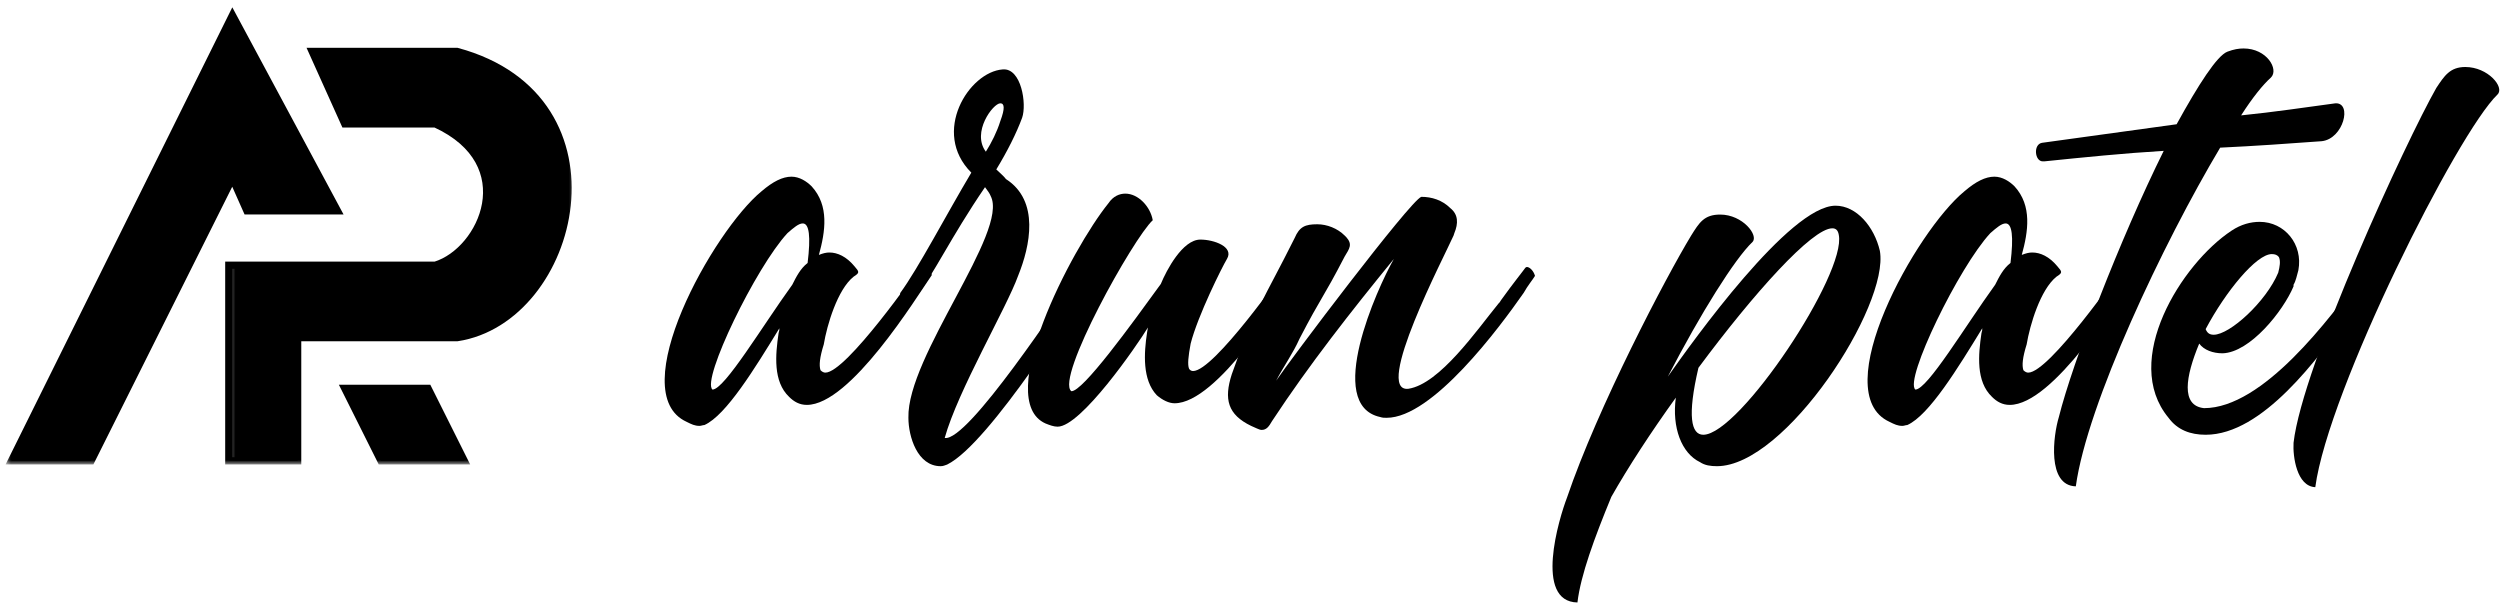 <svg width="345" height="84" viewBox="0 0 345 84" fill="none" xmlns="http://www.w3.org/2000/svg">
<mask id="mask0_89_542" style="mask-type:luminance" maskUnits="userSpaceOnUse" x="31" y="5" width="49" height="60">
<path d="M31.482 5.968H79.482V64.098H31.482V5.968Z" fill="white"/>
</mask>
<g mask="url(#mask0_89_542)">
<path d="M31.576 63.598V36.598H60.076C66.576 34.598 72.076 22.598 60.076 17.098H47.576L43.076 7.098H63.076C87.076 13.598 79.576 44.098 63.076 46.598H41.076V63.598H31.576Z" fill="black"/>
</g>
<mask id="mask1_89_542" style="mask-type:luminance" maskUnits="userSpaceOnUse" x="24" y="0" width="56" height="65">
<path d="M24.815 0.634H79.576V64.098H24.815V0.634Z" fill="white"/>
</mask>
<g mask="url(#mask1_89_542)">
<path d="M31.576 63.598V36.598H60.076C66.576 34.598 72.076 22.598 60.076 17.098H47.576L43.076 7.098H63.076C87.076 13.598 79.576 44.098 63.076 46.598H41.076V63.598H31.576Z" stroke="black" stroke-width="1"/>
</g>
<mask id="mask2_89_542" style="mask-type:luminance" maskUnits="userSpaceOnUse" x="47" y="52" width="18" height="13">
<path d="M47.482 52.634H64.815V64.098H47.482V52.634Z" fill="white"/>
</mask>
<g mask="url(#mask2_89_542)">
<path d="M59.076 53.598H47.576L52.576 63.598H64.076L59.076 53.598Z" fill="black"/>
</g>
<mask id="mask3_89_542" style="mask-type:luminance" maskUnits="userSpaceOnUse" x="40" y="47" width="31" height="18">
<path d="M40.815 47.301H70.149V64.098H40.815V47.301Z" fill="white"/>
</mask>
<g mask="url(#mask3_89_542)">
<path d="M59.076 53.598H47.576L52.576 63.598H64.076L59.076 53.598Z" stroke="black" stroke-width="1"/>
</g>
<mask id="mask4_89_542" style="mask-type:luminance" maskUnits="userSpaceOnUse" x="0" y="1" width="48" height="64">
<path d="M0.815 1.968H47.482V64.098H0.815V1.968Z" fill="white"/>
</mask>
<g mask="url(#mask4_89_542)">
<path d="M1.576 63.598L32.076 2.098L46.576 29.098H34.076L32.076 24.598L12.576 63.598H1.576Z" fill="black"/>
</g>
<mask id="mask5_89_542" style="mask-type:luminance" maskUnits="userSpaceOnUse" x="0" y="0" width="53" height="65">
<path d="M0.576 0.098H52.815V64.098H0.576V0.098Z" fill="white"/>
</mask>
<g mask="url(#mask5_89_542)">
<path d="M1.576 63.598L32.076 2.098L46.576 29.098H34.076L32.076 24.598L12.576 63.598H1.576Z" stroke="black" stroke-width="1"/>
</g>
<path d="M113.231 51.09C113.007 50.423 113.122 49.308 113.679 47.532C114.122 44.861 115.57 39.965 117.794 38.183C118.684 37.626 118.575 37.512 117.908 36.736C116.794 35.397 115.57 34.845 114.455 34.845C114.012 34.845 113.564 34.954 113.007 35.178C113.898 31.949 114.455 28.387 112.007 25.715C111.34 25.048 110.34 24.381 109.226 24.381C108.002 24.381 106.669 25.048 105.106 26.387C98.429 31.84 85.966 54.209 94.757 58.215C95.424 58.548 95.872 58.772 96.538 58.772C96.762 58.772 96.986 58.657 97.205 58.657C100.21 57.324 104.215 50.756 107.554 45.303C107.554 45.527 107.554 45.637 107.445 45.97C107.002 48.975 106.669 52.647 108.893 54.762C109.559 55.433 110.34 55.876 111.34 55.876C117.351 55.876 126.366 41.189 128.59 37.959C128.257 36.736 127.924 36.736 127.033 36.736C126.476 37.512 116.794 51.423 113.898 51.423C113.679 51.423 113.455 51.314 113.231 51.09ZM108.669 32.173C109.559 31.392 110.226 30.834 110.783 30.834C111.674 30.834 111.898 32.616 111.45 36.288C110.45 37.069 109.893 38.183 109.335 39.293C105.221 44.97 99.986 53.762 98.32 53.762C96.762 52.428 104.33 36.845 108.669 32.173Z" fill="black"/>
<path d="M138.828 24.715C138.495 24.272 137.938 23.824 137.49 23.381C139.047 20.819 140.271 18.371 141.052 16.256C141.719 14.366 140.943 9.355 138.38 9.579C133.709 9.912 128.479 18.261 134.042 23.824C130.594 29.61 126.698 37.069 124.25 40.407C124.136 40.631 124.25 41.74 125.026 41.74C125.25 41.74 125.584 41.631 126.25 41.188C128.813 37.959 131.146 32.84 135.933 25.829C136.266 26.272 136.599 26.72 136.714 27.053C139.271 31.949 125.136 49.199 125.36 57.657C125.36 60.215 126.584 64.334 129.813 64.334C130.146 64.334 130.37 64.225 130.703 64.11C136.599 61.22 149.068 40.965 150.625 38.85C150.844 38.517 150.625 37.959 150.177 37.735C149.953 37.626 149.844 37.511 149.62 37.511C149.401 37.511 149.287 37.626 148.953 37.85C146.396 41.298 133.594 60.996 130.37 60.438C132.151 53.985 138.938 42.412 140.495 38.069C142.167 33.954 143.5 27.72 138.828 24.715ZM138.047 14.256C138.604 14.256 138.714 14.923 138.047 16.704C137.604 18.147 136.823 19.709 136.047 20.933C134.042 18.261 137.047 14.256 138.047 14.256Z" fill="black"/>
<path d="M145.95 58.881C149.174 58.881 156.856 47.751 158.414 45.194L158.299 45.86C157.856 48.756 157.632 52.428 159.638 54.543C160.414 55.209 161.304 55.652 162.086 55.652C167.981 55.652 176.888 41.074 179.112 37.959C178.888 37.069 178.445 36.626 177.888 36.626C177.778 36.626 177.664 36.735 177.664 36.735C177.106 37.511 167.539 51.204 164.643 51.204C164.424 51.204 164.2 51.09 164.086 50.871C163.867 50.313 163.976 49.199 164.31 47.418C165.31 43.522 168.653 36.845 169.32 35.735C170.32 34.063 167.539 33.063 165.648 33.063C163.195 33.063 160.971 37.293 160.195 39.183C156.075 44.86 149.398 54.095 147.841 53.985C145.612 52.204 156.409 32.84 159.08 30.392C158.747 28.501 157.075 26.72 155.294 26.72C154.518 26.72 153.627 27.053 152.961 28.053C147.841 34.397 137.044 55.209 144.278 58.438C144.836 58.657 145.393 58.881 145.95 58.881Z" fill="black"/>
<path d="M200.143 28.72C199.028 27.61 197.585 27.163 196.138 27.163C194.58 27.72 177.888 49.866 176.106 52.538C177.216 50.423 178.44 48.756 179.33 46.751C182.45 40.741 182.45 41.407 185.565 35.397C186.231 34.288 186.679 33.73 185.789 32.73L185.565 32.506C184.565 31.506 183.117 30.949 181.783 30.949C180.111 30.949 179.33 31.282 178.664 32.84C174.434 41.298 173.101 42.746 169.986 51.647C168.872 55.1 169.429 57.215 172.653 58.772C173.21 58.991 173.768 59.329 174.101 59.329C174.768 59.329 175.101 58.881 175.549 58.1C180.669 50.314 186.455 42.965 192.351 35.736C190.018 39.85 182.783 55.876 190.46 57.548C190.794 57.657 191.018 57.657 191.351 57.657C197.695 57.657 206.934 45.194 210.273 40.407C210.825 39.407 211.497 38.626 211.83 38.069C211.606 37.293 211.049 36.845 210.716 36.845C210.606 36.845 210.492 36.959 210.492 36.959C210.273 37.293 208.825 39.074 207.153 41.407L206.934 41.741L206.82 41.855C203.815 45.527 198.695 52.986 194.356 53.652C189.46 54.209 199.367 35.288 200.591 32.506L200.7 32.173C201.257 30.834 201.257 29.61 200.143 28.72Z" fill="black"/>
<path d="M253.302 28.386C246.958 28.386 233.604 47.084 230.156 51.98C234.719 43.188 239.39 35.735 241.838 33.397C242.729 32.506 240.505 29.61 237.385 29.61C235.161 29.61 234.495 30.725 233.38 32.506C229.932 38.183 220.474 56.209 216.245 68.673C215.13 71.569 211.682 83.032 217.687 83.141C218.135 79.36 220.026 74.24 222.364 68.563C224.703 64.444 227.817 59.662 231.265 54.876C230.708 58.99 232.047 62.553 234.604 63.777C235.276 64.225 236.052 64.334 236.942 64.334C246.401 64.334 260.76 42.188 259.422 34.621C258.646 31.282 256.198 28.386 253.302 28.386ZM234.385 50.756C242.062 40.407 250.073 31.506 252.859 31.506C253.302 31.506 253.635 31.725 253.75 32.397C254.859 37.735 240.057 59.996 235.052 59.996C233.38 59.996 232.823 57.433 234.385 50.756Z" fill="black"/>
<path d="M279.229 51.09C279.005 50.423 279.12 49.308 279.677 47.532C280.12 44.861 281.568 39.965 283.792 38.183C284.682 37.626 284.573 37.512 283.906 36.736C282.792 35.397 281.568 34.845 280.453 34.845C280.01 34.845 279.562 34.954 279.005 35.178C279.896 31.949 280.453 28.387 278.005 25.715C277.339 25.048 276.338 24.381 275.224 24.381C274 24.381 272.667 25.048 271.104 26.387C264.427 31.84 251.963 54.209 260.755 58.215C261.422 58.548 261.87 58.772 262.536 58.772C262.76 58.772 262.984 58.657 263.203 58.657C266.208 57.324 270.213 50.756 273.552 45.303C273.552 45.527 273.552 45.637 273.443 45.97C273 48.975 272.667 52.647 274.891 54.762C275.557 55.433 276.339 55.876 277.339 55.876C283.349 55.876 292.365 41.189 294.589 37.959C294.255 36.736 293.922 36.736 293.031 36.736C292.474 37.512 282.792 51.423 279.896 51.423C279.677 51.423 279.453 51.314 279.229 51.09ZM274.667 32.173C275.557 31.392 276.224 30.834 276.781 30.834C277.672 30.834 277.896 32.616 277.448 36.288C276.448 37.069 275.891 38.183 275.333 39.293C271.219 44.97 265.984 53.762 264.318 53.762C262.76 52.428 270.328 36.845 274.667 32.173Z" fill="black"/>
<path d="M281.899 22.267H282.123C287.576 21.709 293.03 21.152 298.592 20.819C292.582 32.949 286.019 49.98 284.123 57.548C283.347 60.105 282.457 67.006 286.462 67.116C288.019 55.767 298.483 33.621 306.384 20.376C311.17 20.152 315.842 19.819 320.405 19.485C323.41 19.152 324.634 14.142 322.295 14.256C318.181 14.808 313.727 15.48 309.274 15.923C310.837 13.475 312.28 11.694 313.394 10.694C314.509 9.579 312.837 6.688 309.613 6.688C308.941 6.688 308.274 6.798 307.384 7.131C305.936 7.688 303.378 11.694 300.373 17.147L281.79 19.709C280.566 19.928 280.785 22.267 281.899 22.267Z" fill="black"/>
<path d="M304.379 59.996C312.28 59.996 319.957 49.308 324.077 43.637C325.525 41.522 326.634 39.85 327.306 38.959C327.306 38.069 326.634 37.736 326.192 37.736C326.082 37.736 325.968 37.736 325.968 37.85C321.52 43.97 312.28 56.324 304.155 56.324C300.931 55.986 301.598 51.98 303.489 47.418C304.155 48.308 305.379 48.756 306.718 48.756C310.499 48.642 315.061 42.965 316.509 39.517V39.293C316.843 38.741 316.952 38.069 317.176 37.293C317.843 33.73 315.285 30.616 311.837 30.616C310.608 30.616 309.275 30.949 307.942 31.84C301.041 36.402 292.692 49.756 299.259 57.657C300.483 59.329 302.265 59.996 304.379 59.996ZM313.504 35.064C313.952 35.064 314.285 35.178 314.504 35.512C314.728 36.069 314.619 36.736 314.395 37.626C312.723 41.631 307.718 46.194 305.494 46.194C304.936 46.194 304.603 45.97 304.379 45.418C307.16 40.183 311.39 35.064 313.504 35.064Z" fill="black"/>
<path d="M344.666 13.032C345.666 12.027 343.328 9.246 340.213 9.246C338.099 9.246 337.317 10.47 336.208 12.141C332.088 19.376 317.734 50.423 316.51 61.105C316.395 63.001 316.953 67.115 319.51 67.23C321.291 53.876 339.099 18.371 344.666 13.032Z" fill="black"/>
</svg>
